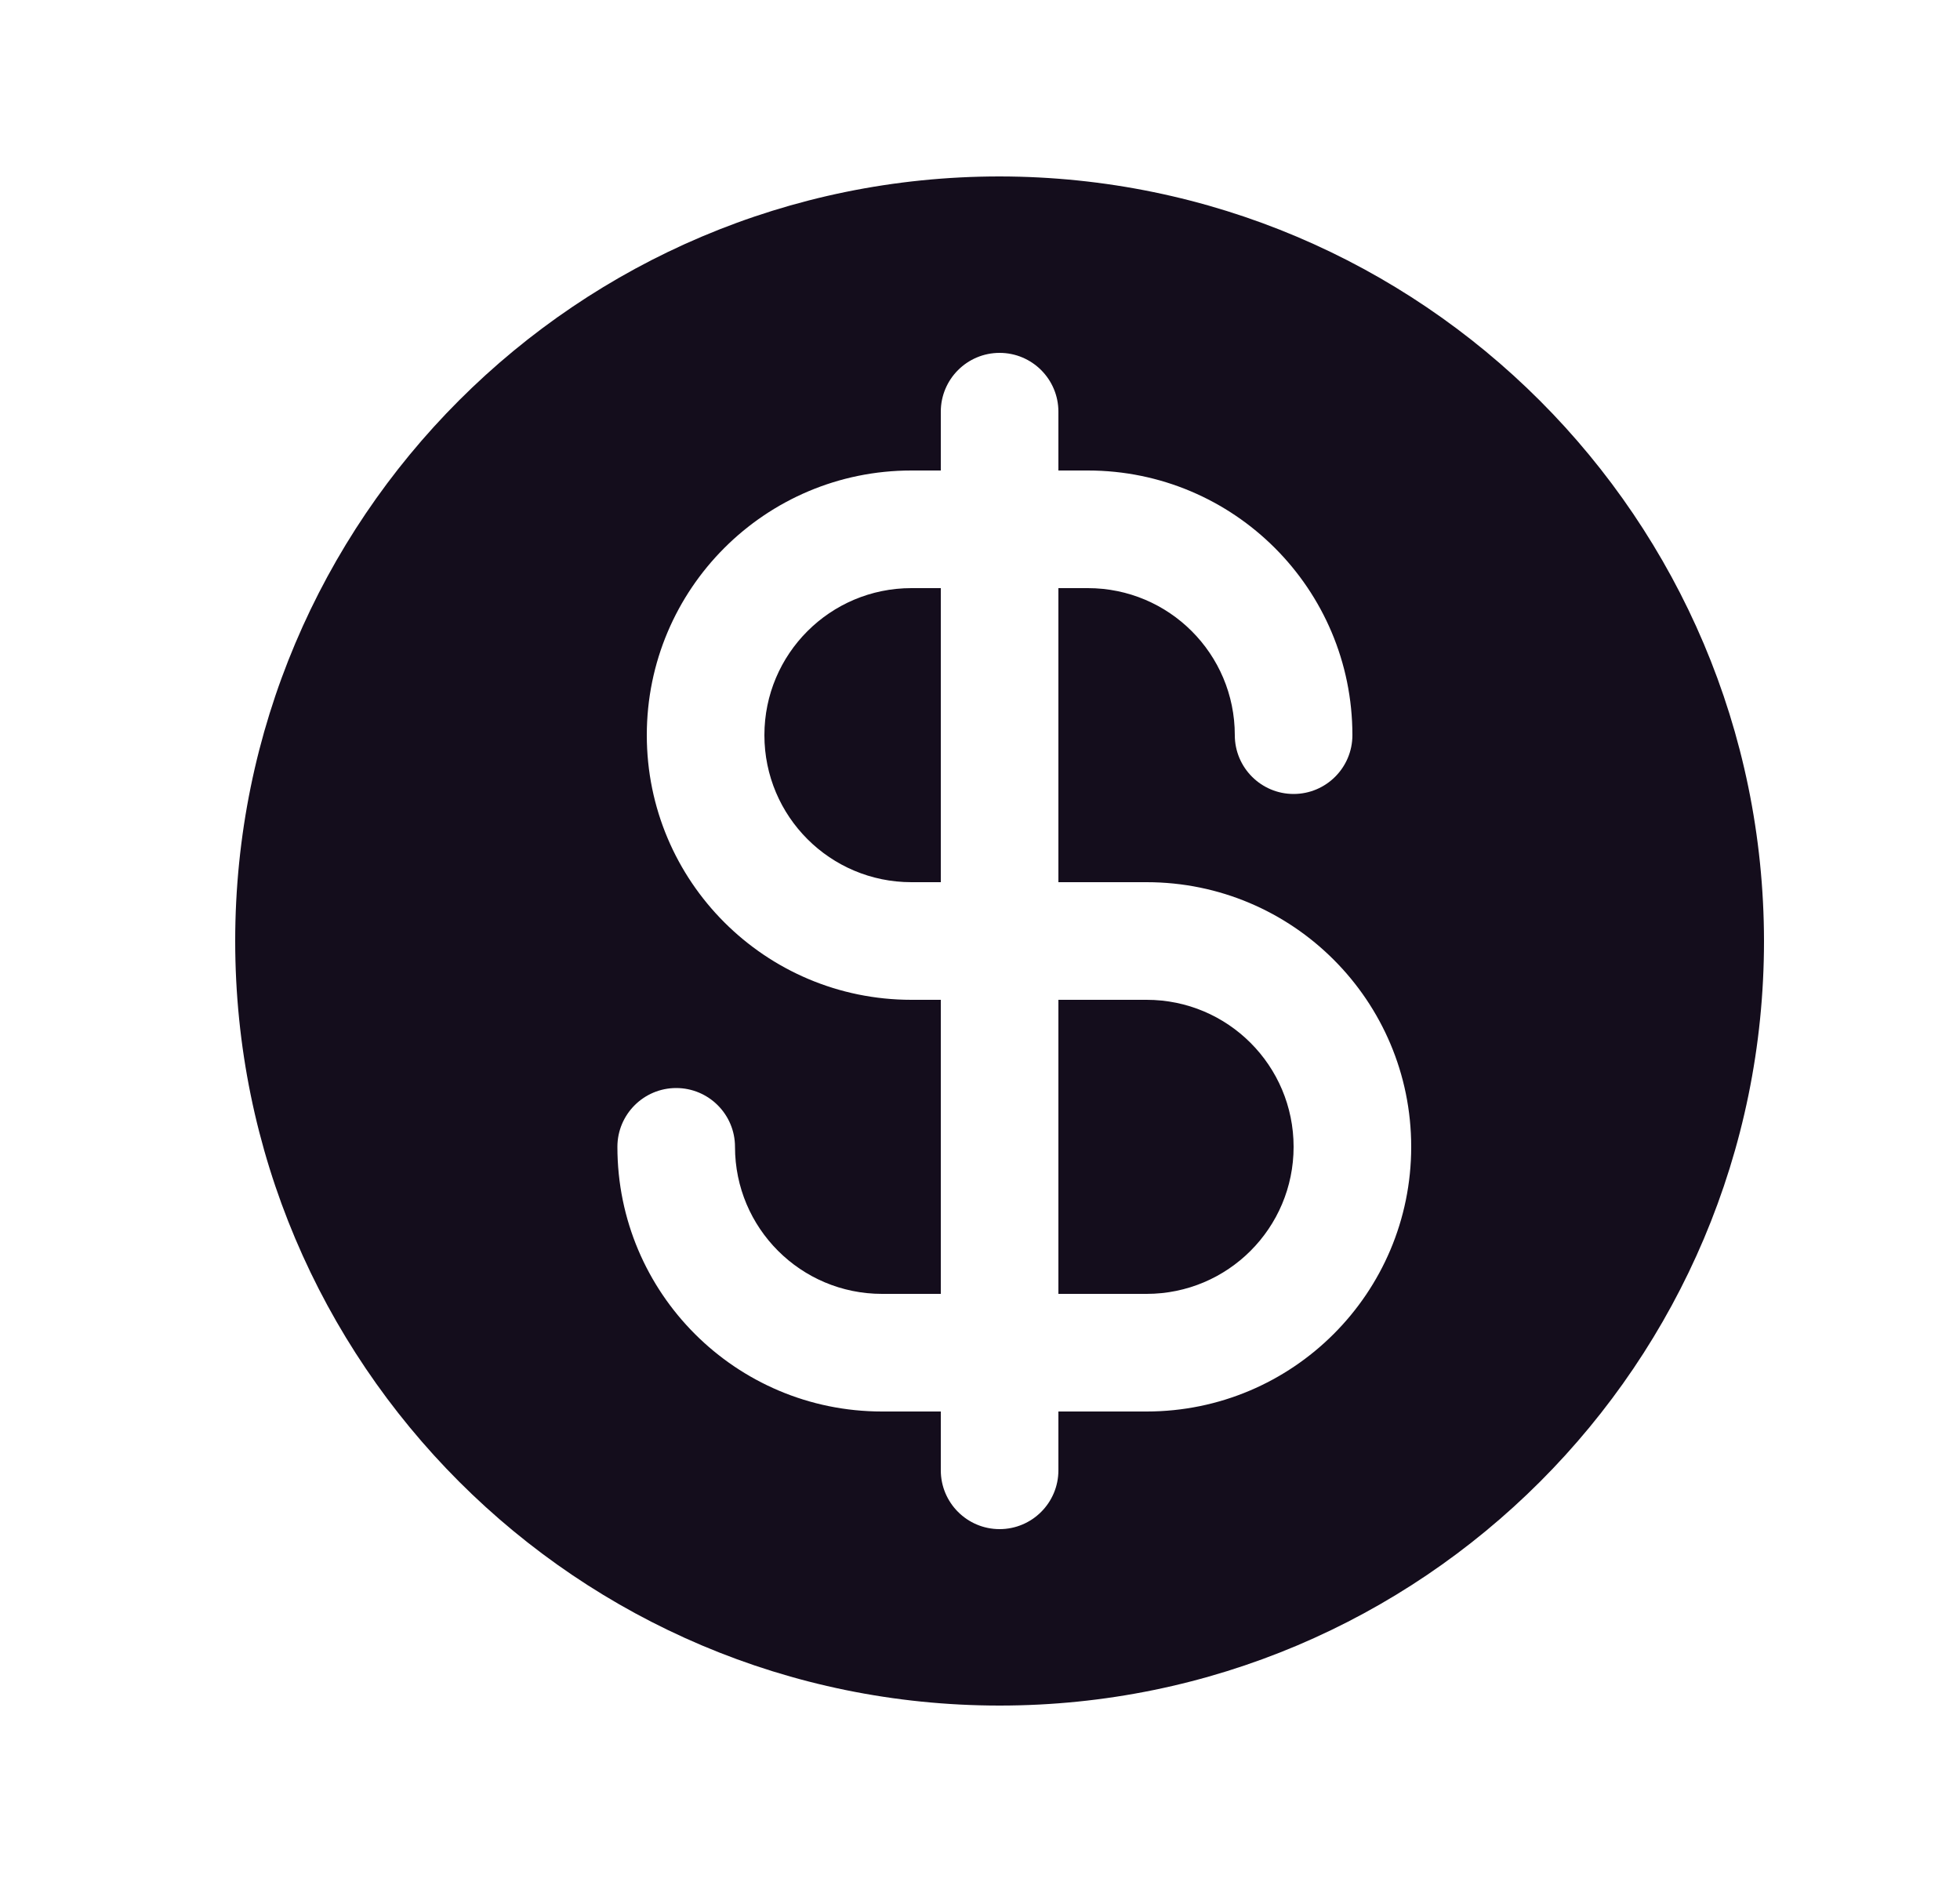 <svg width="25" height="24" viewBox="0 0 25 24" fill="none" xmlns="http://www.w3.org/2000/svg">
<g clip-path="url(#clip0_239_257)">
<path fill-rule="evenodd" clip-rule="evenodd" d="M11.625 7.5H12V11.25H11.625C10.589 11.25 9.75 10.411 9.75 9.375C9.75 8.339 10.589 7.5 11.625 7.5ZM14.625 12.75H13.5V16.5H14.625C15.661 16.5 16.5 15.661 16.5 14.625C16.5 13.589 15.661 12.75 14.625 12.75ZM22.5 12C22.5 17.385 18.135 21.75 12.75 21.75C7.365 21.75 3 17.385 3 12C3 6.615 7.365 2.25 12.75 2.25C18.132 2.256 22.494 6.618 22.5 12ZM18 14.625C18 12.761 16.489 11.25 14.625 11.25H13.5V7.5H13.875C14.911 7.5 15.75 8.339 15.75 9.375C15.75 9.789 16.086 10.125 16.5 10.125C16.914 10.125 17.25 9.789 17.25 9.375C17.25 7.511 15.739 6 13.875 6H13.5V5.25C13.5 4.836 13.164 4.5 12.75 4.5C12.336 4.5 12 4.836 12 5.25V6H11.625C9.761 6 8.25 7.511 8.25 9.375C8.25 11.239 9.761 12.75 11.625 12.75H12V16.5H11.25C10.214 16.5 9.375 15.661 9.375 14.625C9.375 14.211 9.039 13.875 8.625 13.875C8.211 13.875 7.875 14.211 7.875 14.625C7.875 16.489 9.386 18 11.25 18H12V18.75C12 19.164 12.336 19.5 12.75 19.5C13.164 19.5 13.5 19.164 13.5 18.75V18H14.625C16.489 18 18 16.489 18 14.625Z" fill="#140D1C"/>
</g>
<defs>
<clipPath id="clip0_239_257">
<rect width="24" height="24" fill="white" transform="translate(0.75)"/>
</clipPath>
</defs>
</svg>
